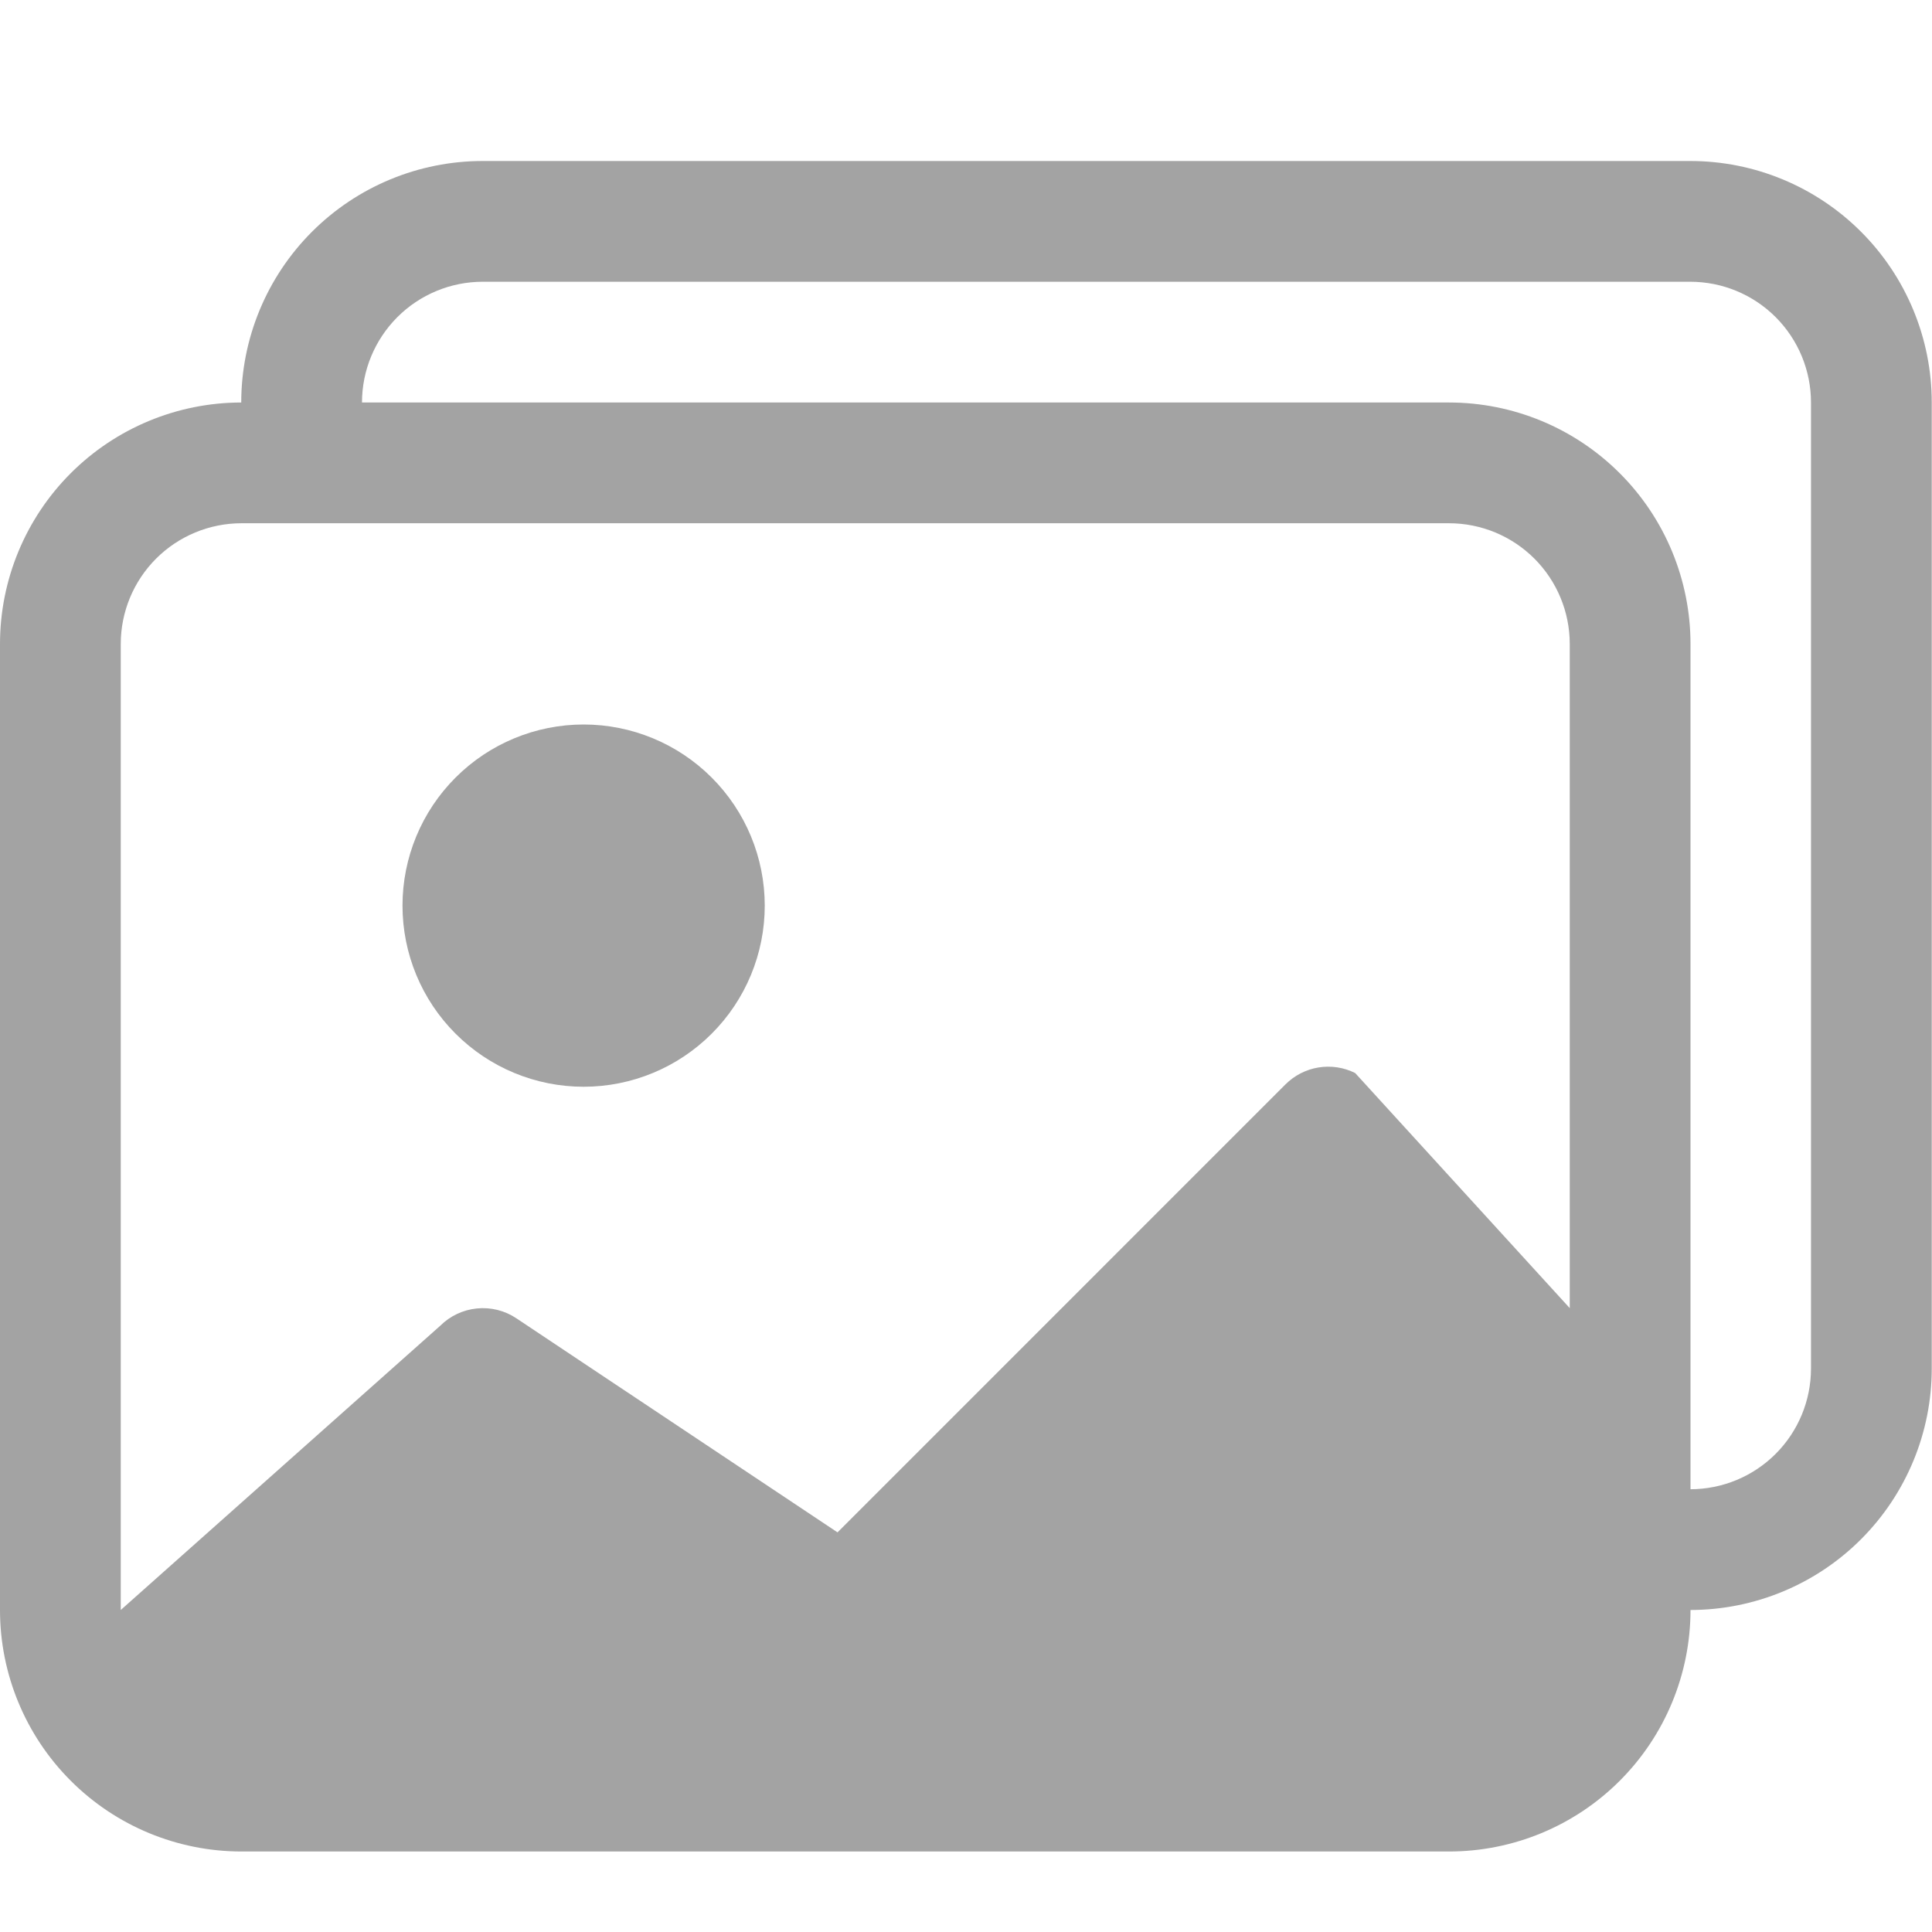 <svg width="60" height="60" viewBox="0 0 60 60" fill="none" xmlns="http://www.w3.org/2000/svg">
<path d="M18.125 33.75C19.617 33.75 21.048 33.157 22.102 32.102C23.157 31.048 23.75 29.617 23.75 28.125C23.75 26.633 23.157 25.202 22.102 24.148C21.048 23.093 19.617 22.5 18.125 22.5C16.633 22.5 15.202 23.093 14.148 24.148C13.093 25.202 12.5 26.633 12.5 28.125C12.5 29.617 13.093 31.048 14.148 32.102C15.202 33.157 16.633 33.75 18.125 33.75V33.75Z" fill="#A3A3A3"/>
<path d="M52.5 50C52.5 51.989 51.71 53.897 50.303 55.303C48.897 56.71 46.989 57.5 45 57.5H7.5C5.511 57.5 3.603 56.71 2.197 55.303C0.79 53.897 0 51.989 0 50V20C-9.93912e-07 18.012 0.789 16.106 2.194 14.699C3.599 13.293 5.505 12.502 7.492 12.5C7.492 10.511 8.283 8.603 9.689 7.197C11.096 5.79 13.003 5 14.992 5H52.492C54.482 5 56.389 5.79 57.796 7.197C59.202 8.603 59.992 10.511 59.992 12.5V42.5C59.992 44.488 59.203 46.394 57.798 47.801C56.394 49.207 54.488 49.998 52.5 50ZM52.492 8.75H14.992C13.998 8.75 13.044 9.145 12.341 9.848C11.638 10.552 11.242 11.505 11.242 12.5H45C46.989 12.5 48.897 13.29 50.303 14.697C51.71 16.103 52.5 18.011 52.5 20V46.25C53.493 46.248 54.445 45.852 55.147 45.149C55.848 44.446 56.242 43.493 56.242 42.5V12.5C56.242 11.505 55.847 10.552 55.144 9.848C54.441 9.145 53.487 8.75 52.492 8.75V8.75ZM7.5 16.25C6.505 16.25 5.552 16.645 4.848 17.348C4.145 18.052 3.75 19.005 3.75 20V50L13.672 41.172C13.979 40.867 14.382 40.677 14.812 40.635C15.243 40.592 15.675 40.7 16.035 40.94L26.01 47.589L39.922 33.676C40.201 33.398 40.559 33.214 40.947 33.151C41.336 33.088 41.734 33.148 42.086 33.324L48.75 40.625V20C48.75 19.005 48.355 18.052 47.652 17.348C46.948 16.645 45.995 16.25 45 16.25H7.5V16.25Z" fill="#A3A3A3"/>
</svg>
